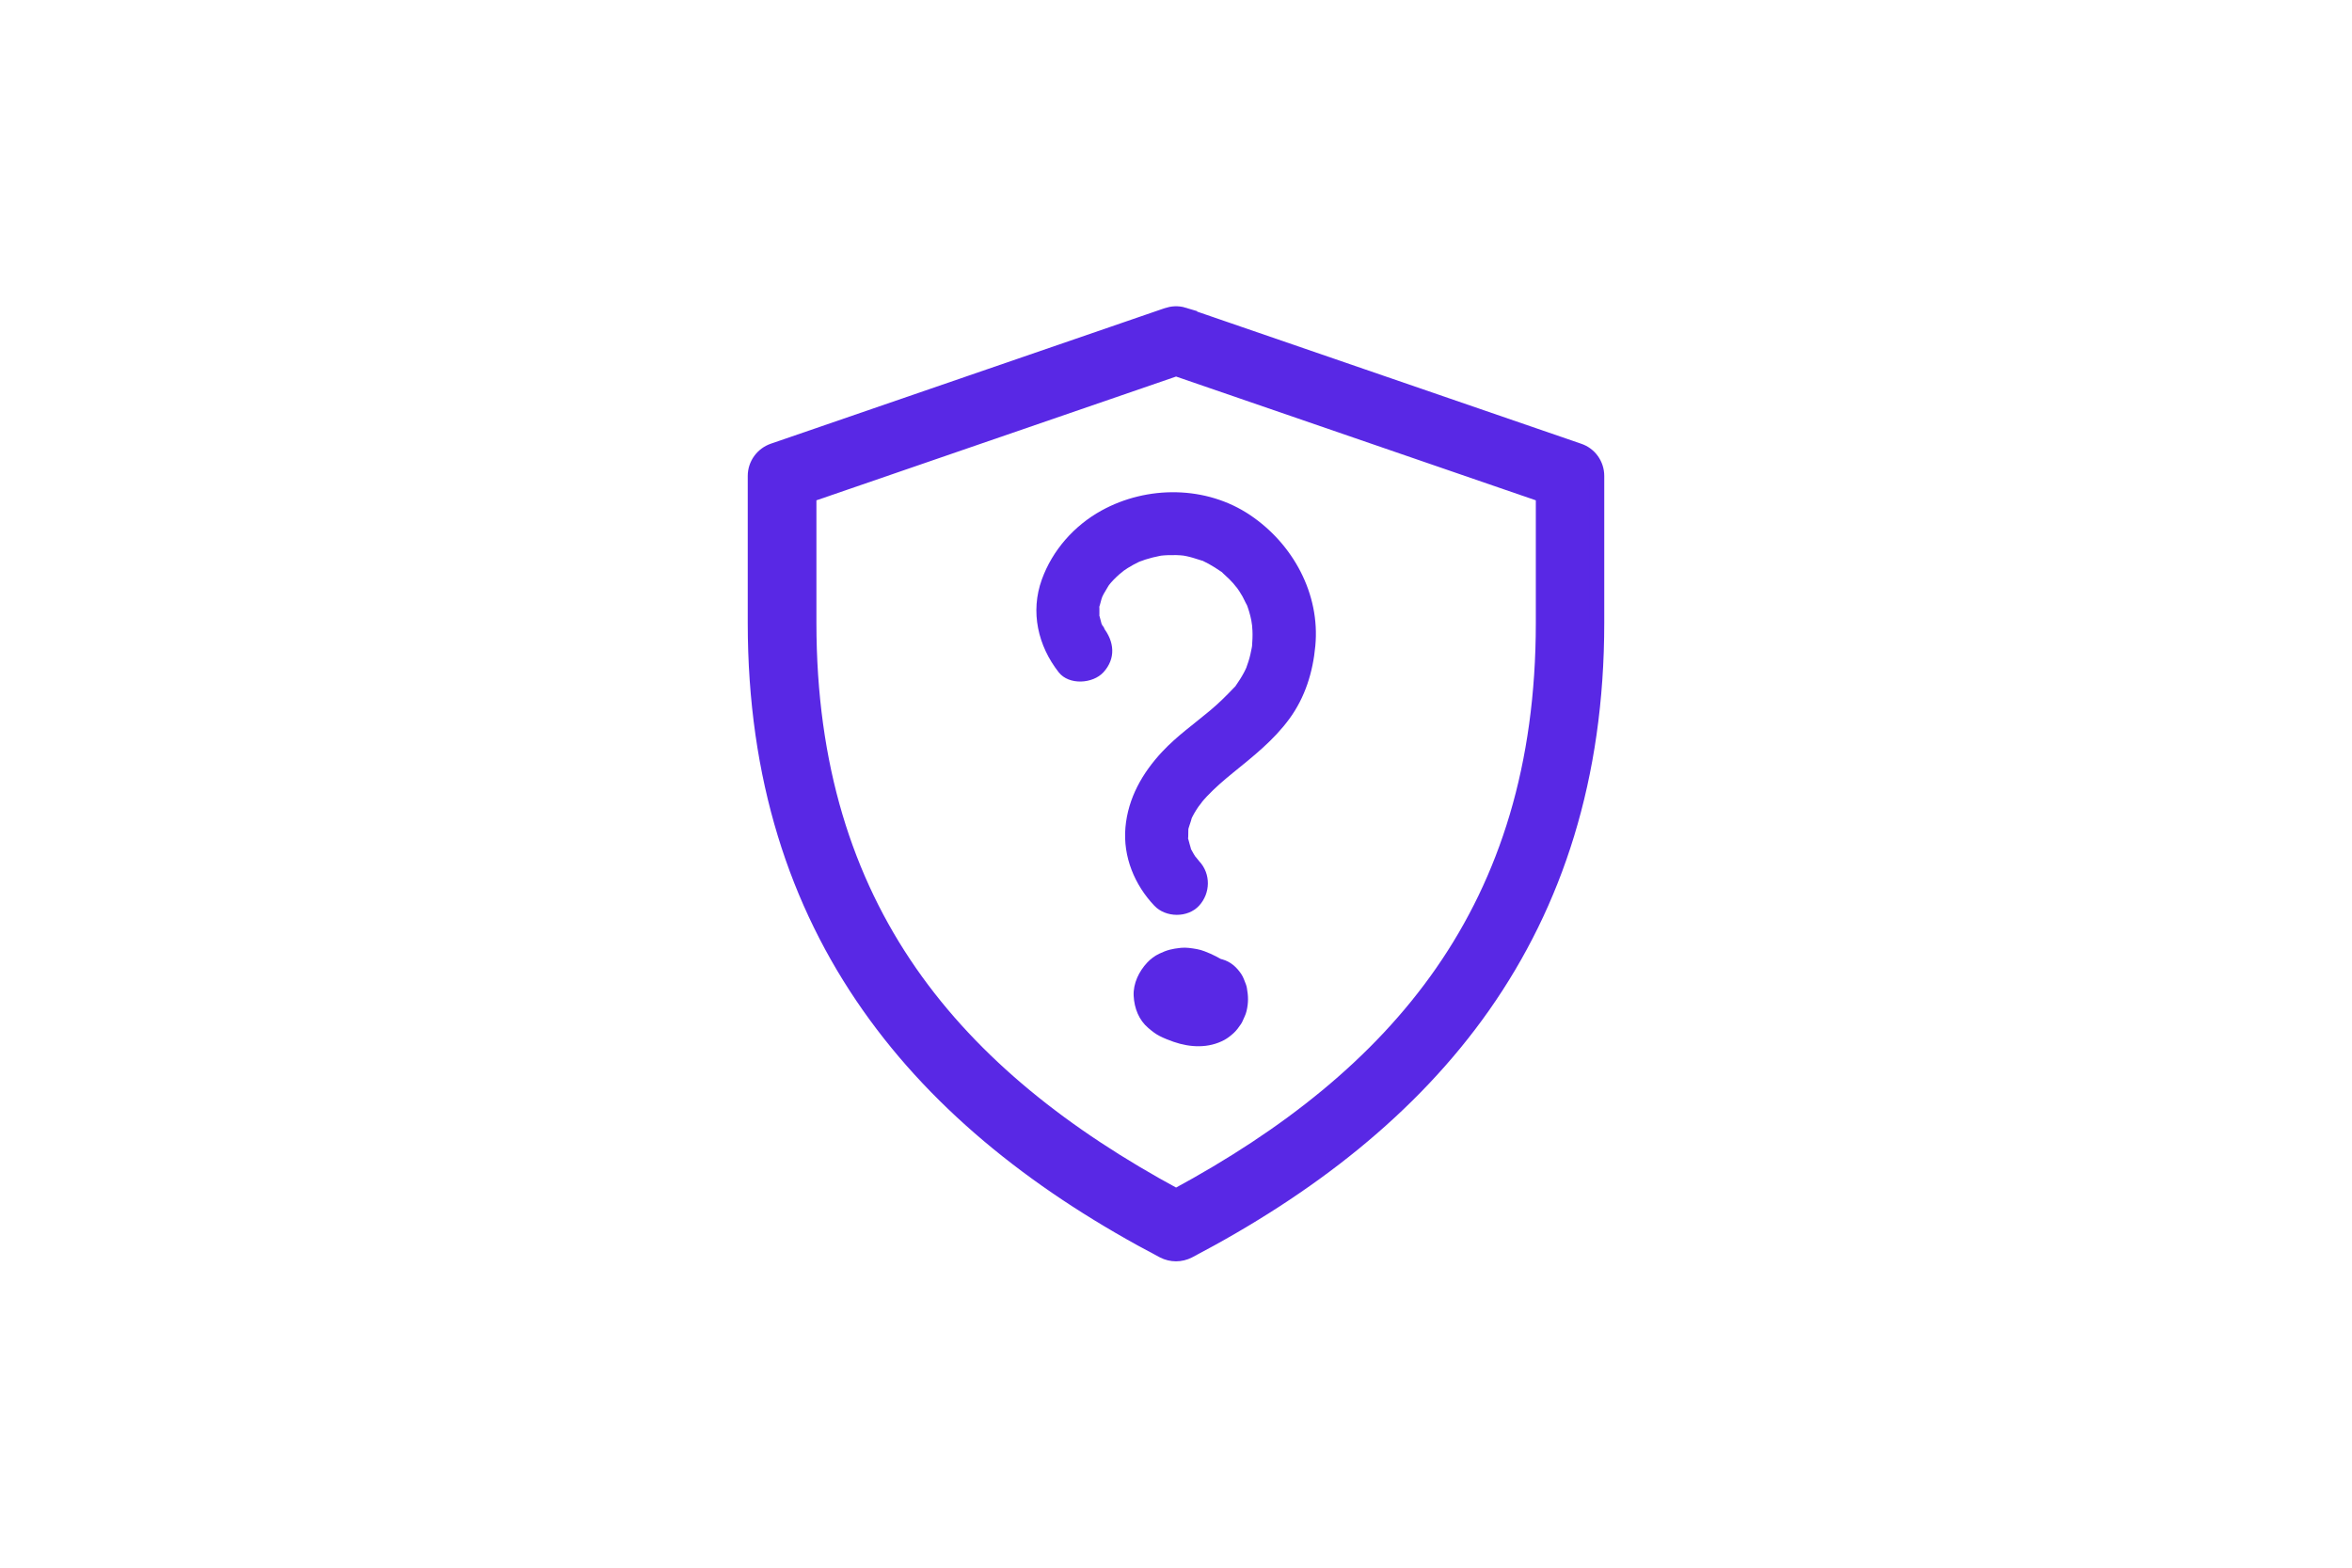 <?xml version="1.0" encoding="UTF-8"?><svg id="Ebene_1" xmlns="http://www.w3.org/2000/svg" viewBox="0 0 300 200"><defs><style>.cls-1{stroke:#5928e5;stroke-miterlimit:10;stroke-width:1.85px;}.cls-1,.cls-2{fill:#5928e5;}.cls-3{fill:#ff9494;}</style></defs><path class="cls-1" d="m150.98,40.14c-.76-.23-1.5-.16-2.11.05l-.42.14-49.83,17.15h0c-1.38.48-2.32,1.77-2.32,3.24v18.75c0,19.75,5.3,35.76,14.5,48.86,9.18,13.09,22.21,23.21,37.59,31.27h0c1.01.52,2.21.52,3.22,0h0c15.37-8.06,28.4-18.19,37.59-31.27,9.19-13.1,14.5-29.11,14.5-48.86v-18.75c0-1.47-.93-2.78-2.33-3.24,0,0,0,0,0,0l-48.53-16.7-1.86-.64Zm-47.77,23.03l46.8-16.11,46.81,16.11v16.31c0,18.26-4.67,32.74-12.88,44.56-8.13,11.71-19.78,20.88-33.93,28.52-14.15-7.64-25.8-16.81-33.93-28.52-8.2-11.82-12.87-26.3-12.87-44.56v-16.31Z"/><g><path class="cls-2" d="m140.72,80.05c.49.63-.16-.38-.2-.44.08.15.21.69-.03-.08-.09-.3-.15-.62-.24-.91-.18-.58-.03.83-.02-.25,0-.25,0-.51,0-.76-.02-1.06-.23.59.06-.43.07-.25.15-.51.21-.77.17-.45.18-.5.03-.15.08-.18.17-.36.27-.53.16-.29.33-.57.51-.86.39-.64.2-.31.08-.15.4-.53.89-1.01,1.38-1.45-.07.06.93-.74.51-.44s.64-.41.56-.36c.22-.14.45-.27.68-.4.23-.13.46-.25.7-.36.4-.18.48-.22.24-.11-.5.2.71-.24.62-.21.31-.1.63-.19.95-.27s.64-.15.96-.21c.8-.16.28-.04.1-.02.65-.07,1.31-.09,1.97-.07.33.01.65.03.98.07.29.03.26.03-.1-.01.26.04.52.1.77.16.54.13,1.06.33,1.59.48.63.17-.78-.41.21.08.22.11.43.21.65.33.53.29,1.04.62,1.54.96.93.63-.48-.51.32.27.26.25.54.49.79.74.17.17.34.35.5.53.06.07.79,1,.29.31.32.44.62.89.89,1.37.12.2.75,1.57.46.83.29.72.51,1.47.66,2.23-.01-.06.17,1.19.11.63s.03.71.03.64c.03.66,0,1.31-.05,1.97-.01.14-.14.77-.01.1-.06.32-.13.64-.2.96s-.16.64-.26.95c0,.02-.43,1.19-.15.51-.25.6-.57,1.19-.92,1.74-.14.22-.29.44-.44.66-.68,1,.45-.41-.38.46-.94.99-1.89,1.93-2.94,2.81-2.07,1.74-4.29,3.3-6.14,5.28-2.54,2.71-4.38,5.93-4.71,9.68s1.18,7.35,3.69,9.99c1.45,1.53,4.25,1.57,5.7,0s1.55-4.06,0-5.7c-.04-.04-.79-1.01-.36-.39-.22-.33-.41-.66-.6-1.01-.56-1.04.09.35-.11-.3-.1-.31-.17-.63-.26-.94-.26-1.02-.1.57-.05-.48.02-.39-.01-.78.04-1.17-.03.22-.15.63.06-.08.04-.14.53-1.54.23-.86.26-.59.6-1.16.96-1.69.02-.02.79-1.02.32-.45.25-.31.52-.61.79-.9,1.01-1.07,2.13-2.03,3.27-2.96,2.62-2.13,5.2-4.15,7.22-6.9s3.01-5.97,3.32-9.31c.63-6.65-2.85-13.01-8.29-16.68-5.61-3.79-13.15-3.82-19-.59-3.47,1.92-6.24,5.05-7.59,8.78-1.5,4.14-.5,8.47,2.15,11.85,1.31,1.67,4.35,1.47,5.7,0,1.62-1.77,1.39-3.92,0-5.7h0Z"/><g><path class="cls-3" d="m154.46,126.29c-.73-.47-1.46-.94-2.29-1.19s-1.76-.26-2.51.17-1.22,1.38-.94,2.19c.3.87,1.26,1.3,2.14,1.6,1.19.4,2.63.71,3.62-.07.79-.63.96-1.89.38-2.71"/><path class="cls-2" d="m156.49,122.81c-.92-.59-1.82-1.06-2.85-1.45-.32-.12-.65-.22-.99-.28-.66-.11-1.34-.23-2.02-.16-1.17.13-1.73.26-2.79.76-.56.27-1.09.67-1.51,1.12-1.05,1.12-1.81,2.67-1.73,4.25s.67,3.09,1.87,4.1c.43.37.92.76,1.44,1.02.57.29,1.18.53,1.78.74,2.12.74,4.48.85,6.5-.25.42-.23.83-.56,1.18-.88s.64-.73.9-1.11c.09-.13.17-.27.23-.42.18-.41.4-.83.5-1.27.25-1.07.23-1.88.04-2.95-.03-.16-.07-.31-.13-.47-.17-.44-.33-.92-.6-1.32-.59-.87-1.36-1.56-2.41-1.85-.54-.17-1.07-.19-1.61-.07-.54.02-1.04.18-1.5.48-.86.55-1.62,1.38-1.85,2.41s-.2,2.21.41,3.1c.08.11.14.23.2.35l-.41-.96c.06.15.1.31.13.47l-.14-1.07c.02.19.03.38,0,.57l.14-1.07c-.03.19-.07.37-.14.55l.41-.96c-.08.18-.17.34-.28.49l.63-.82c-.09.11-.18.2-.29.29l.82-.63c-.14.11-.29.2-.46.28l.96-.41c-.22.09-.44.15-.68.18l1.07-.14c-.34.04-.67.03-1.01-.02l1.07.14c-.7-.1-1.39-.32-2.05-.59l.96.41c-.33-.14-.63-.3-.92-.52l.82.63c-.13-.11-.25-.22-.36-.35l.63.82c-.1-.14-.19-.28-.25-.43l.41.96c-.04-.11-.07-.22-.09-.33l.14,1.07c-.02-.17-.02-.33,0-.5l-.14,1.07c.03-.14.06-.28.11-.41l-.41.96c.08-.19.18-.36.3-.52l-.63.82c.11-.14.23-.26.37-.37l-.82.63c.15-.11.31-.2.48-.28l-.96.41c.22-.09.43-.15.66-.18l-1.07.14c.3-.04.6-.04.9,0l-1.07-.14c.41.06.8.17,1.19.33l-.96-.41c.63.27,1.21.64,1.78,1,.46.29.96.45,1.5.48.54.12,1.07.1,1.61-.07.93-.26,1.95-.98,2.41-1.85.49-.93.74-2.07.41-3.1s-.94-1.82-1.85-2.41h0Z"/></g></g></svg>